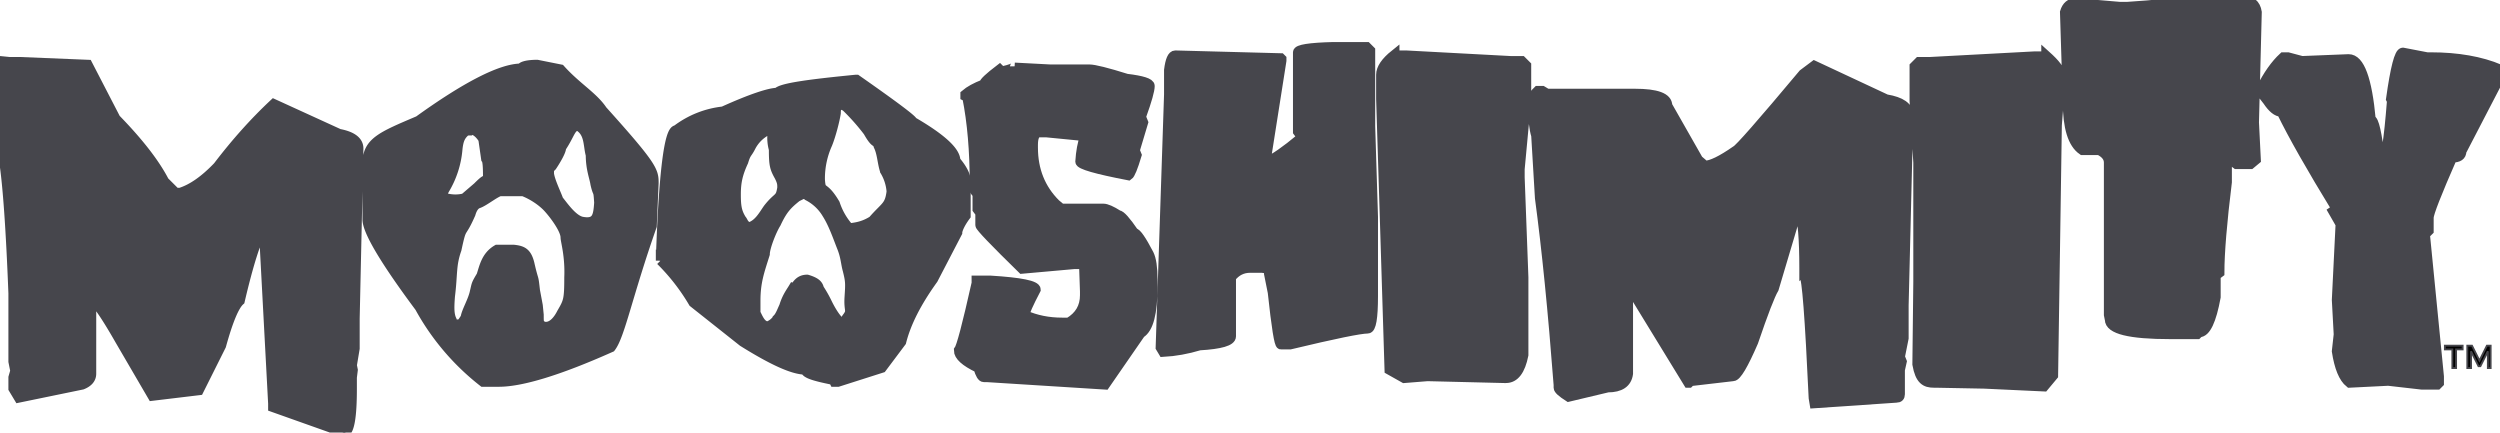 <svg xmlns="http://www.w3.org/2000/svg" viewBox="0 0 267.6 46.3"><g font-weight="400"><g color="#46464C" aria-label="MoOSHImITY" font-family="Deanna" font-size="75.2" style="line-height:1.25;-inkscape-font-specification:Deanna"><path fill="#46464C" stroke="#46464C" d="m0 6.5 1 .1h1.1l7.3.3 3 5.8q3.7 3.8 5.2 6.7l1.2 1.2h.5q1.9-.6 4-2.8 2.9-3.8 6-6.7l7 3.2q2.1.4 2.1 1.6L38 34.1v3.2l-.3 1.8.1.5-.1.8v1.2q0 4.5-.8 4.7h-.1l-7.6-2.7v-.4l-1-18.8q-1.1 1.8-2.5 7.8-.9.8-2 4.8l-2.4 4.8-5 .6-3.5-6q-2-3.5-2.8-4.2l-.2.2h-.1l.1.8V40q0 .8-1 1.2L2 42.6l-.6-1v-1.2l.2-.7-.2-1v-7.3Q1 21.1.4 17.2V15L0 6.6Zm57.5.4c-1.1 0-1.7.2-1.7.4-2.2 0-6 2-11 5.6-4 1.7-5.5 2.3-5.5 4.6v6c0 1.2 1.8 4.3 5.6 9.4a26 26 0 0 0 6.8 8h1.7c2.4 0 6.4-1.2 12-3.7 1-1.3 1.8-5.6 4.4-13l.2-4.6c0-1.3-.1-1.8-5.5-7.8-1-1.5-2.8-2.5-4.5-4.4zm-7.1 7c.5 0 1 .5 1.3 1L52 17c.2.2.2 1.3.2 2.2-.3.1-.3 0-1.1.8l-1.4 1.2a4 4 0 0 1-1.9 0c-.7-.1-.6-.1-.2-.9A10 10 0 0 0 49 16c.1-1 .3-1.4.7-1.8.2-.2.4-.2.6-.2zm11.5-.4c1.2.7 1 2 1.3 3.1 0 1.5.4 2.4.5 3.1.3 1.3.3.4.4 2-.1 1.4-.2 2.3-1.8 2-1-.2-2-1.7-2.5-2.3-.2-.6-.9-2-1-2.8 0-.5 0-.5.3-.8.4-.6 1-1.6 1-2 1-1.5 1-2.3 1.8-2.3zm-7 7H56c.8.3 1.8.9 2.5 1.6.6.6 2 2.4 2 3.3 0 .4.5 2 .4 4.3 0 2.4-.1 2.6-.8 3.8-.3.6-1 1.7-2 1.4-.4-.3-.4-.3-.4-1.2l-.1-1-.3-1.6c-.2-1.8-.1-.7-.6-2.9-.3-1.2-.8-1.4-1.7-1.5h-1.8c-1.2.7-1.4 1.9-1.7 2.8-.6 1-.5.9-.7 1.7-.2 1-.9 2.1-1 2.8-.4.6-.4.7-.9.7-.4 0-.4-.1-.5-.4-.3-.6-.3-1.3-.2-2.6.3-2.4.1-3.3.7-5 .6-2.8.4-1.3 1.5-3.8.2-.7.5-1 .8-1.1.6-.2 1.7-1.1 2.3-1.3h1.3zm36.7-12c-5.1.5-8 .9-8.4 1.4-.8 0-2.7.6-5.8 2a10 10 0 0 0-5 2c-.8 0-1.4 4.6-1.7 14a22 22 0 0 1 3.5 4.5l5.3 4.2c3.2 2 5.4 3 6.7 3 0 .4 1 .7 3 1.1l.1.2h.4l4.7-1.5 2.1-2.8c.5-2 1.6-4.2 3.4-6.7l2.6-5c0-.3.3-1 .9-1.8v-3.8c0-.5-.4-1.3-1.1-2.1 0-1-1.5-2.4-4.6-4.2 0-.2-2-1.7-6-4.5zM90 11.2l.5.2a23 23 0 0 1 2.4 2.7c.9 1.6.9.8 1.1 1.5.4.8.4 1.8.7 2.7a5 5 0 0 1 .7 2.2c-.2 1.6-.6 1.5-2 3.1-.8.5-1.5.7-2.5.8a7.3 7.3 0 0 1-1.5-2.6c-1.3-2.2-1.5-1-1.6-2.6a9 9 0 0 1 .8-3.8c.4-1 .8-2.6.9-3.3 0-.7.2-.9.5-.9zM82.4 14c.5 0 0 .5.4 2 0 1.7.1 2 .6 2.9.3.6.3.8.3 1.2-.2 1.3-.4.8-1.5 2.2-.5.7-1 1.7-2 2-.6-.2-.6-.6-.8-.8-.5-.8-.6-1.4-.6-2.7 0-1.3.2-2.2.8-3.5.3-1 .4-.8.8-1.6a4 4 0 0 1 1.7-1.7h.3zm3.5 6.8c.2 0 .5 0 .6.2a5 5 0 0 1 2 1.9c.7 1.1 1.2 2.6 1.6 3.6.4 1 .4 1.7.6 2.4.3 1.2.3 1.4.2 2.9-.1 1.5.3 1.4-.2 2.1-.4.5-.3.8-.7.6-.3-.2-.8-.8-1.4-2a13 13 0 0 0-.9-1.6c-.1-.4-.3-.7-1.3-1-1.1 0-1.2 1-1.5.9-.3.5-.7 1-1 2-.2.4-.4 1-.7 1.3a2 2 0 0 1-1 .8c-.7 0-1-.8-1.3-1.4v-1.3c0-2 .4-3.1 1-5 0-.7.7-2.5 1.2-3.3.7-1.5 1.2-2 2.2-2.8l.6-.3z"/><path fill="#46464C" stroke="#46464C" d="m108.6 7.2 3.8.2h4.2q.8 0 4 1 2.5.3 2.5.8 0 .7-.9 3.2v.2l.2.5-.9 3 .2.5q-.6 2-.9 2.2-5.2-1-5.2-1.5.1-1.6.5-2.7l-4.1-.4h-.9q-.5.2-.5 1.3v.3q0 3.6 2.4 6l.6.5h4.5q.5 0 1.6.7.4 0 1.7 1.9.4 0 1.6 2.3.4.8.4 2.7v.8q0 4.2-1.3 5l-3.8 5.5-12.7-.8v-.2l-.2.2h-.1q-.3 0-.6-1-2.1-1-2.1-1.9.4-.5 1.9-7.2V30h1.5q4.9.3 4.9 1-1.2 2.3-1.2 2.7 1.8.8 4 .8h.7q1.7-1 1.7-2.9v-.4l-.1-2.9h-1l-5.6.5q-4.5-4.4-4.5-4.7v-1.3l-.3-.4v-1.6l-.3-.4v-.7q0-5.3-.8-9.3l-.2-.1v-.2q.7-.6 2-1.1 0-.3 1.7-1.6l.2.2h.1q1.3-.3 1.3-.5zM142.7 5h3.6l.4.4v8.1l.3 9.7v8.5q0 3.5-.6 3.5-1.2 0-8.3 1.7h-1q-.3 0-.9-5.6l-.4-2v-.5l-.7-.1h-1.3q-1.2 0-2 1V36q0 .8-3.4 1-2 .6-3.9.7l-.3-.5.9-27.1V7.5q.2-1.6.7-1.6l11.3.3.1.1v.2l-1.7 10.8h.1q1.2-.5 3.6-2.5v-.3l-.3-.4V5.6q0-.5 3.8-.6zm6.6.9h1.2l11.2.6h1.2l.5.5v3.6l-.7 7.5v.9l.4 10.7V38q-.5 2.5-1.9 2.5h-.2l-8.2-.2-2.5.2-1.6-.9-.9-29V8q0-1 1.5-2.2zM194.2 7l7.7 3.6q2.4.4 2.4 1.7l-.5 20.4v3.5l-.4 2 .2.5-.2.9v2.6q0 .4-.4.4l-8.8.6-.1-.6q-.6-13-1-13v-.9q0-4.6-.5-6.2h-.2l-2.5 8.4q-.6 1-2.2 5.7-1.6 3.7-2.2 3.7l-4.3.5h-.2l-.2.2h-.1l-6-9.8h-.3l-.1.2h-.2l.2.9V40q-.2 1.5-2.2 1.5l-4.2 1q-1.1-.7-1.1-1v-.3q-.9-11.8-2-20l-.4-6.7q-.3-.9-.5-4l.5-.6.2-.2h.5l.5.3h9.4q3.5 0 3.5 1.3l3.3 5.8.7.6q1 0 3.3-1.6.5-.2 7.2-8.2zM219 6h-1.2l-11.2.6h-1.2l-.5.5v3.7l.4 6.6v12.8l-.1 8.8c.3 1.7.9 2 1.8 2h.2l5.2.1 6.4.3 1-1.2.4-26.8.4-5.2c0-.7-.6-1.4-1.6-2.3zm14.6-6h6.4q1.4 0 1.6 1.3l-.3 11.8.2 4-.6.5h-1.5q-.5-.4-1-.4v2.3q-.8 6.5-.8 9.7l-.4.3v2.3q-.7 3.8-1.8 3.8l-.2.2h-2.9q-6.5 0-6.5-1.6l-.1-.5V17.4q0-.8-1-1.3h-1.8q-1.6-1.1-1.6-5.2l-.3-9.6q.3-1 1.2-1l4.7.4h.8q4.8-.3 6-.7zm23.6 5.6 2.6.5h.4q4.3 0 7.4 1.3v.9l-4.1 7.9q0 .7-1 .7-2.5 5.7-2.5 6.4v1.4l-.4.4 1.5 15.2v.7l-.2.2h-1.7l-3.5-.4h-.2l-4 .2q-1-.8-1.4-3.4l.2-1.8-.2-3.7.4-8.1-.8-1.4.3-.2h.1q-4.1-6.7-5.9-10.4-.7 0-1.5-1.2l-.7-.9v-.4q1.1-2.2 2.4-3.4h.5l1.5.4 5-.2q1.8 0 2.4 6.5.5 0 1 4.4h.2q.5 0 1-6.4l-.1-.2q.7-5 1.3-5z"/></g><path stroke="#46464C" stroke-width=".2" d="M261.7 37v.4h.8v2h.4v-2h.7V37zm2.4 0v2.4h.4v-1.8l.8 1.6h.2l.8-1.6v1.8h.3V37h-.4l-.8 1.6-.8-1.6z" aria-label="TM" font-family="Montserrat" font-size="3.4" letter-spacing=".2" style="line-height:0;-inkscape-font-specification:Montserrat"/></g></svg>